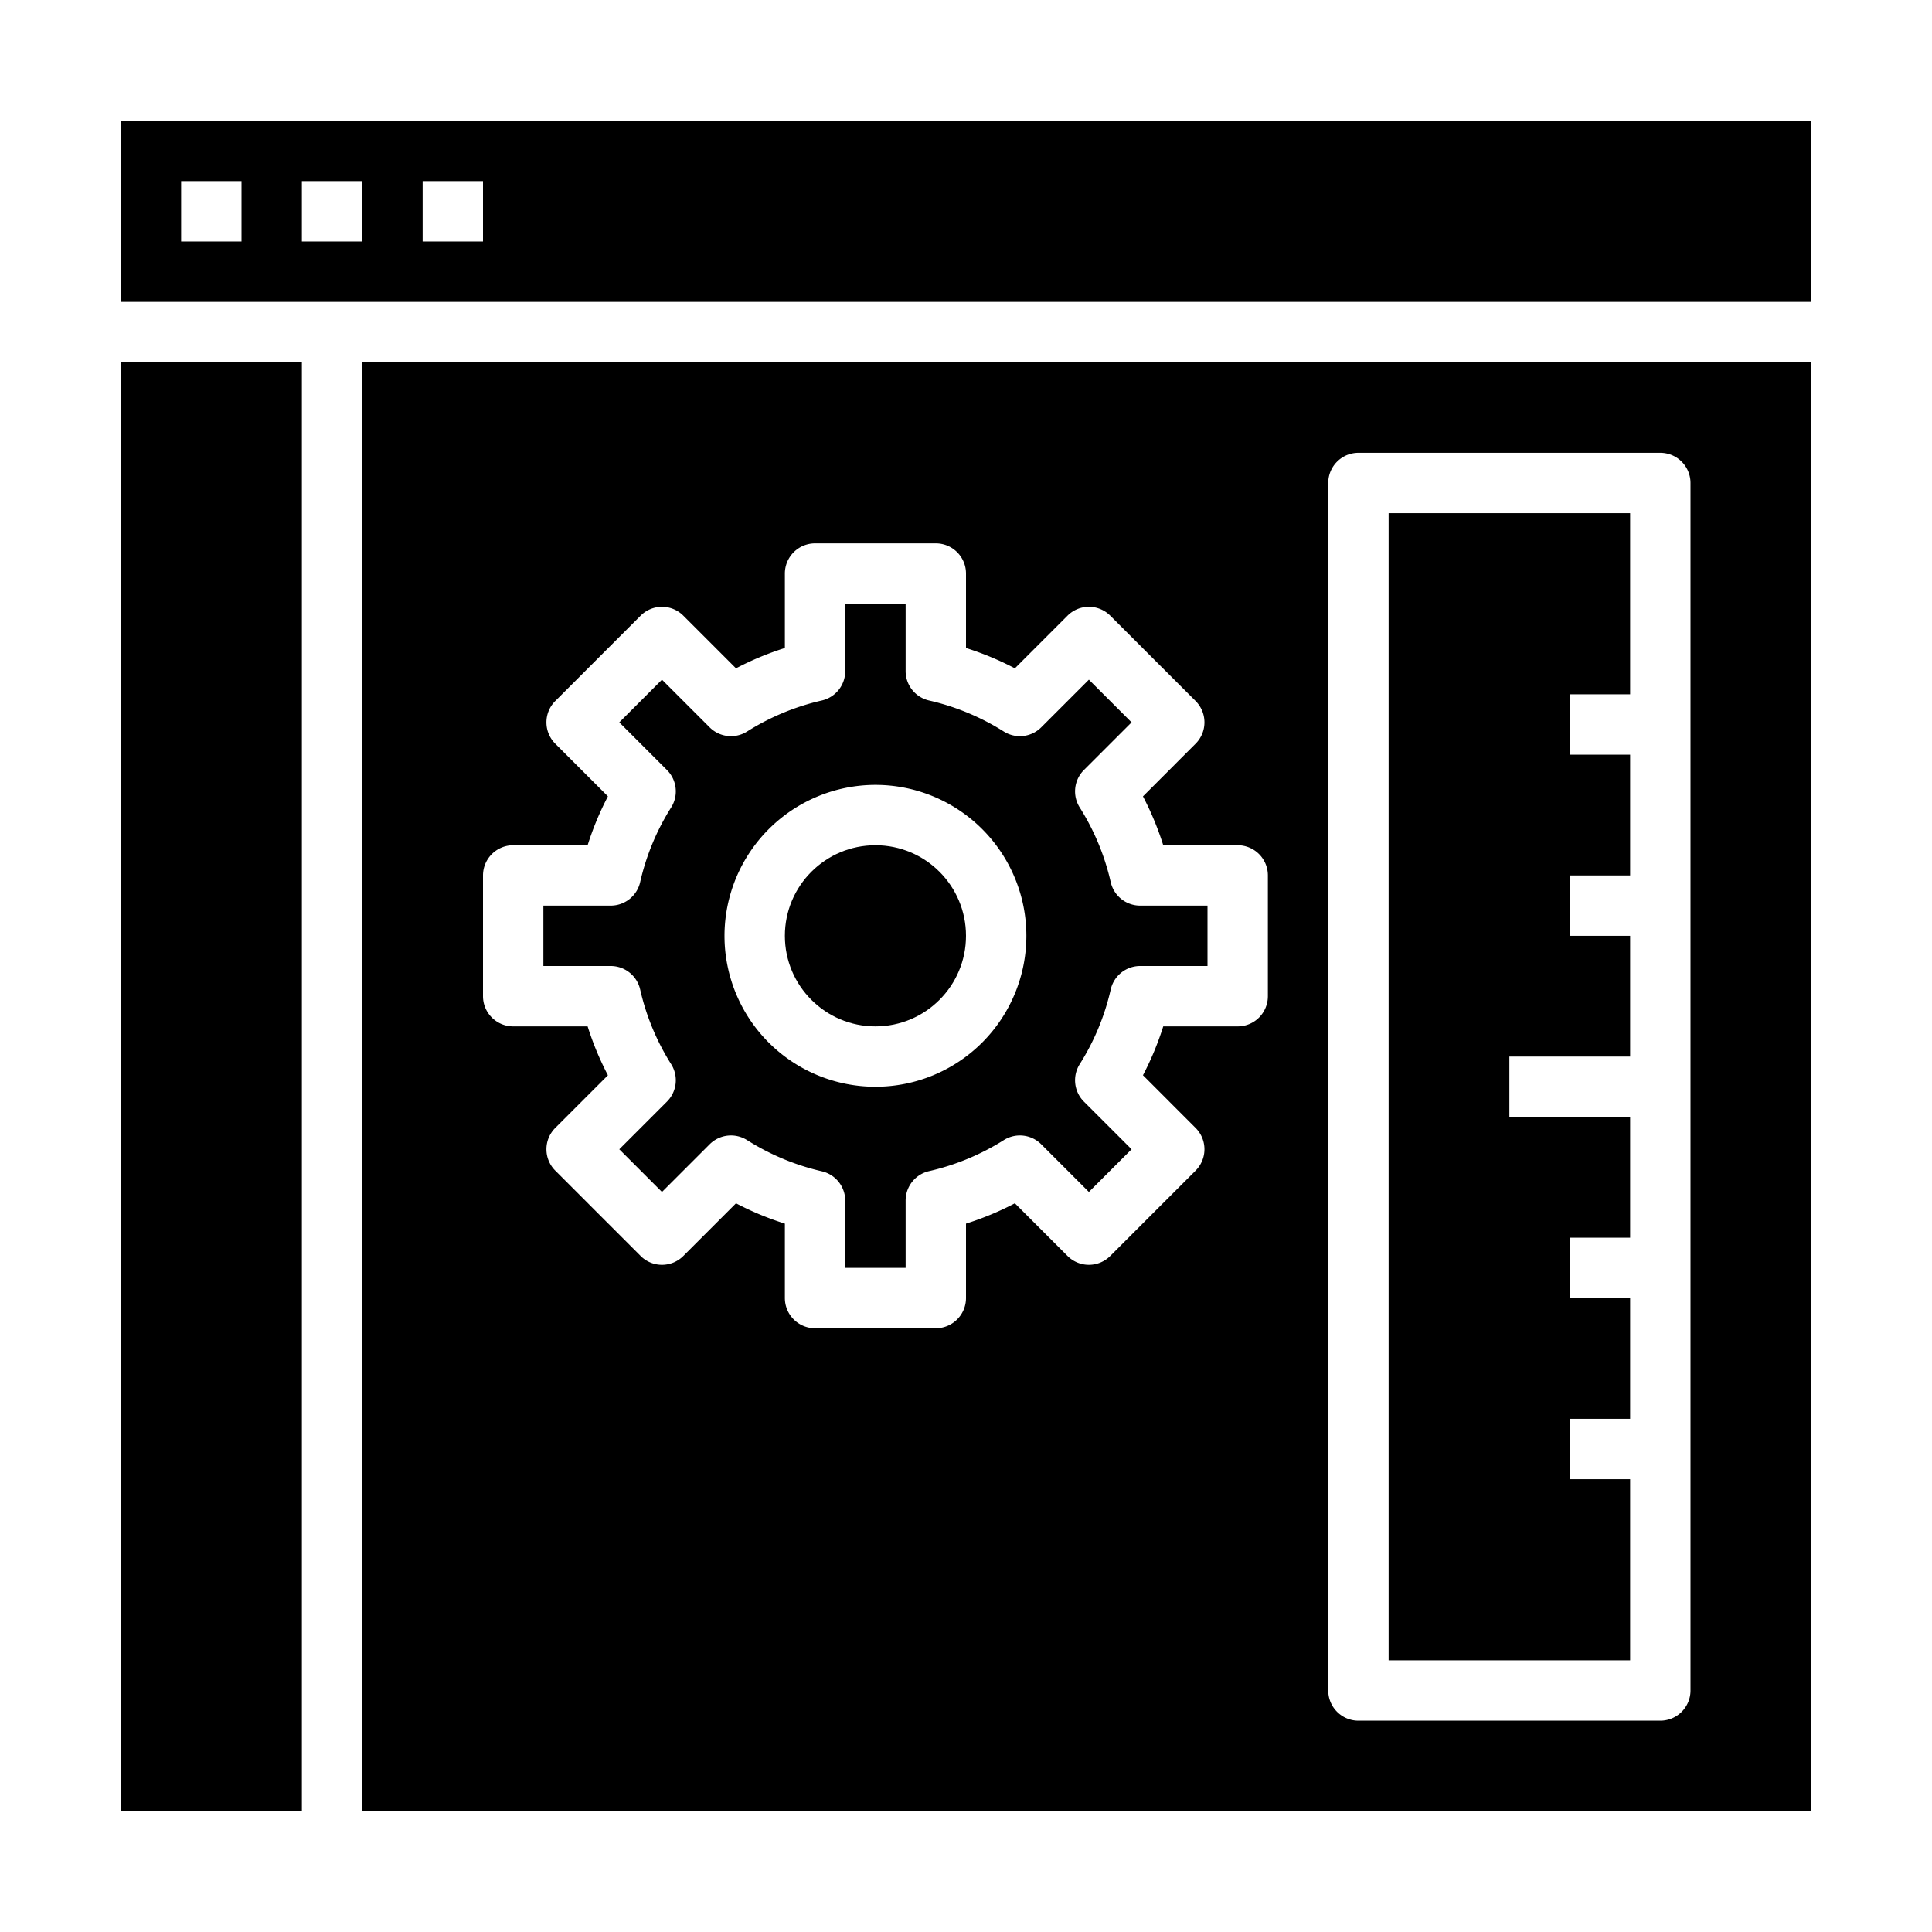 <svg xmlns="http://www.w3.org/2000/svg" viewBox="0 0 64 64" x="0px" y="0px"><g><path d="M21.206,32.778a7.913,7.913,0,0,0,1.027,2.474,1,1,0,0,1-.139,1.24l-1.579,1.579,1.414,1.414,1.579-1.579a1,1,0,0,1,1.241-.138A7.959,7.959,0,0,0,27.222,38.8,1,1,0,0,1,28,39.77V42h2V39.77a1,1,0,0,1,.778-.975,7.959,7.959,0,0,0,2.473-1.027,1,1,0,0,1,1.241.138l1.579,1.579,1.414-1.414-1.579-1.579a1,1,0,0,1-.139-1.24,7.913,7.913,0,0,0,1.027-2.474A1,1,0,0,1,37.77,32H40V30H37.77a1,1,0,0,1-.976-.778,7.913,7.913,0,0,0-1.027-2.474,1,1,0,0,1,.139-1.24l1.579-1.579-1.414-1.414-1.579,1.579a1,1,0,0,1-1.241.138,7.959,7.959,0,0,0-2.473-1.027A1,1,0,0,1,30,22.23V20H28v2.23a1,1,0,0,1-.778.975,7.959,7.959,0,0,0-2.473,1.027,1,1,0,0,1-1.241-.138l-1.579-1.579-1.414,1.414,1.579,1.579a1,1,0,0,1,.139,1.24,7.913,7.913,0,0,0-1.027,2.474A1,1,0,0,1,20.23,30H18v2h2.23A1,1,0,0,1,21.206,32.778ZM29,26a5,5,0,1,1-5,5A5.006,5.006,0,0,1,29,26Z"></path><circle cx="29" cy="31" r="3"></circle><path d="M60,4H4v6H60ZM8,8H6V6H8Zm4,0H10V6h2Zm4,0H14V6h2Z"></path><polygon points="54 49 52 49 52 47 54 47 54 43 52 43 52 41 54 41 54 37 50 37 50 35 54 35 54 31 52 31 52 29 54 29 54 25 52 25 52 23 54 23 54 17 46 17 46 55 54 55 54 49"></polygon><path d="M60,60V12H12V60ZM44,16a1,1,0,0,1,1-1H55a1,1,0,0,1,1,1V56a1,1,0,0,1-1,1H45a1,1,0,0,1-1-1ZM16,29a1,1,0,0,1,1-1h2.466a9.9,9.9,0,0,1,.672-1.619l-1.744-1.745a1,1,0,0,1,0-1.414l2.828-2.828a1,1,0,0,1,1.414,0l1.745,1.745A9.858,9.858,0,0,1,26,21.466V19a1,1,0,0,1,1-1h4a1,1,0,0,1,1,1v2.466a9.858,9.858,0,0,1,1.619.673l1.745-1.745a1,1,0,0,1,1.414,0l2.828,2.828a1,1,0,0,1,0,1.414l-1.744,1.745A9.9,9.9,0,0,1,38.534,28H41a1,1,0,0,1,1,1v4a1,1,0,0,1-1,1H38.534a9.9,9.9,0,0,1-.672,1.619l1.744,1.745a1,1,0,0,1,0,1.414l-2.828,2.828a1,1,0,0,1-1.414,0l-1.745-1.745A9.858,9.858,0,0,1,32,40.534V43a1,1,0,0,1-1,1H27a1,1,0,0,1-1-1V40.534a9.858,9.858,0,0,1-1.619-.673l-1.745,1.745a1,1,0,0,1-1.414,0l-2.828-2.828a1,1,0,0,1,0-1.414l1.744-1.745A9.9,9.9,0,0,1,19.466,34H17a1,1,0,0,1-1-1Z"></path><rect x="4" y="12" width="6" height="48"></rect></g></svg>